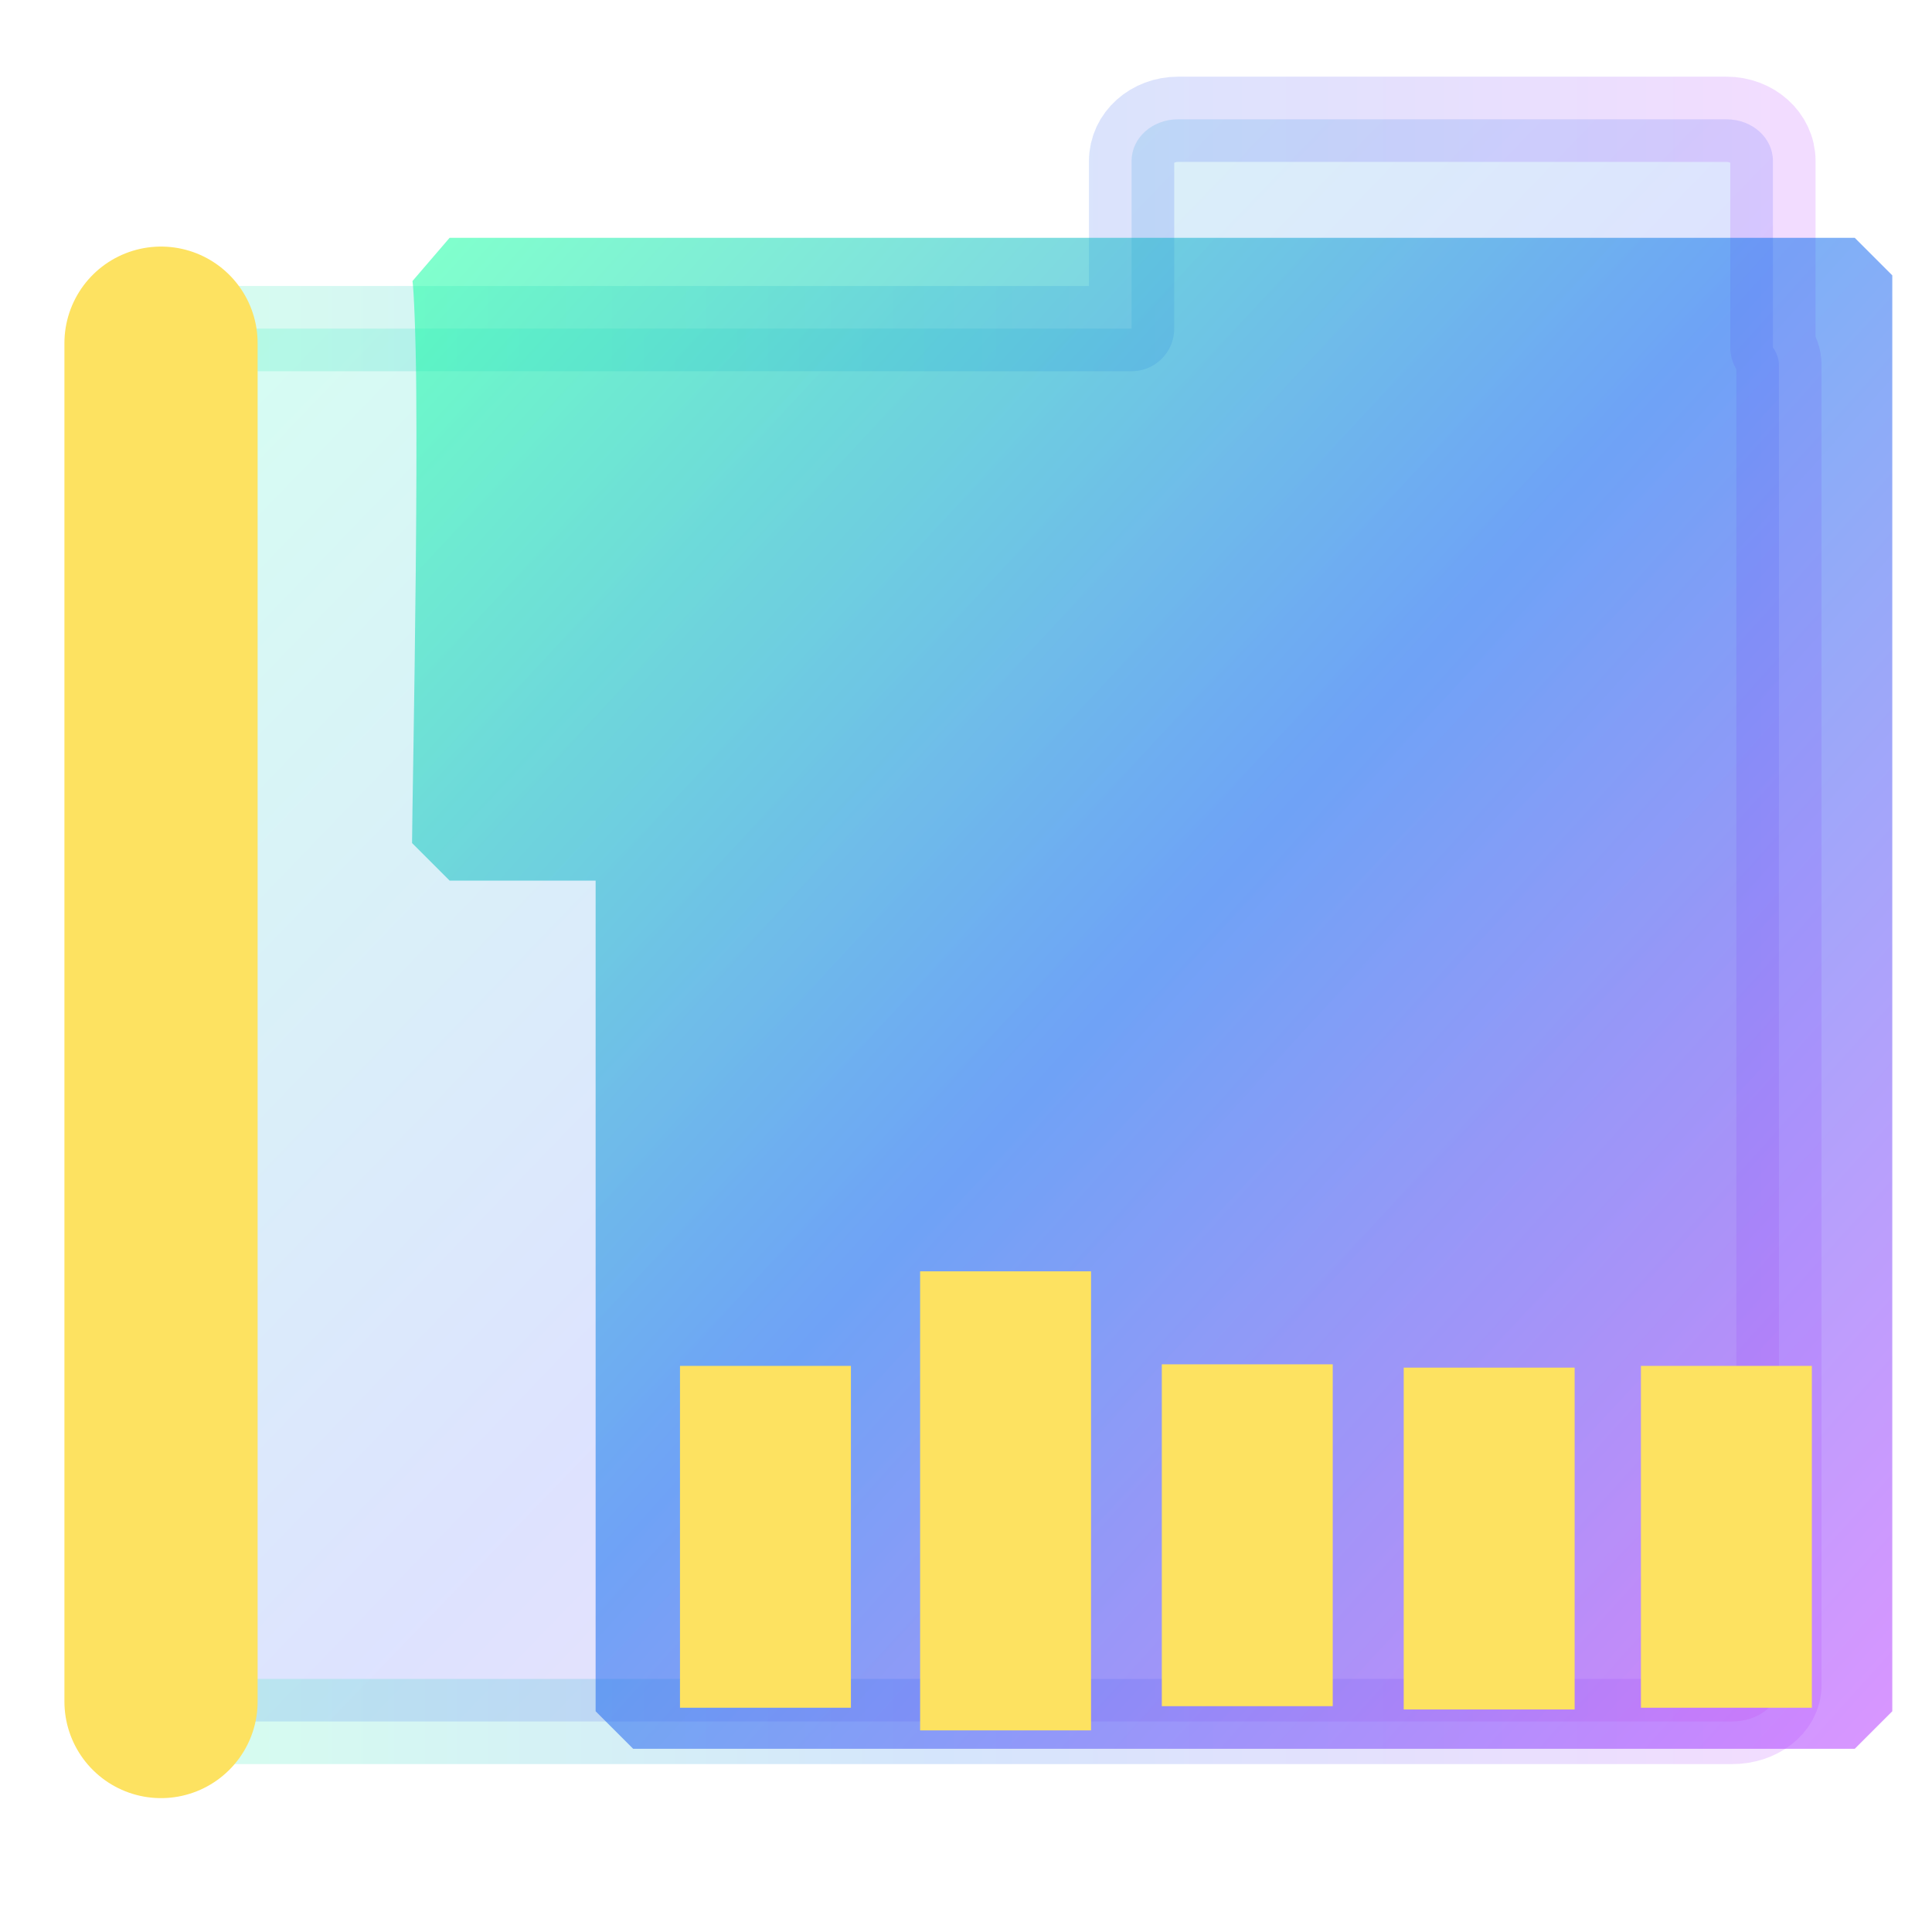 <?xml version="1.0" encoding="UTF-8" standalone="no"?>
<!-- Created with Inkscape (http://www.inkscape.org/) -->

<svg
   width="500"
   height="500"
   viewBox="0 0 500 500"
   version="1.1"
   id="svg1"
   inkscape:version="1.3.2 (091e20ef0f, 2023-11-25, custom)"
   sodipodi:docname="folder.bin.svg"
   xml:space="preserve"
   xmlns:inkscape="http://www.inkscape.org/namespaces/inkscape"
   xmlns:sodipodi="http://sodipodi.sourceforge.net/DTD/sodipodi-0.dtd"
   xmlns:xlink="http://www.w3.org/1999/xlink"
   xmlns="http://www.w3.org/2000/svg"
   xmlns:svg="http://www.w3.org/2000/svg"><sodipodi:namedview
     id="namedview1"
     pagecolor="#505050"
     bordercolor="#eeeeee"
     borderopacity="1"
     inkscape:showpageshadow="0"
     inkscape:pageopacity="0"
     inkscape:pagecheckerboard="0"
     inkscape:deskcolor="#505050"
     inkscape:document-units="px"
     inkscape:zoom="0.68158229"
     inkscape:cx="180.46244"
     inkscape:cy="310.30736"
     inkscape:window-width="1362"
     inkscape:window-height="744"
     inkscape:window-x="0"
     inkscape:window-y="20"
     inkscape:window-maximized="1"
     inkscape:current-layer="layer1"
     showguides="true"><sodipodi:guide
       position="250.025,350.607"
       orientation="-1,0.007"
       id="guide30"
       inkscape:locked="false" /><sodipodi:guide
       position="66.397,247.9"
       orientation="0,-1"
       id="guide53"
       inkscape:locked="false" /></sodipodi:namedview><defs
     id="defs1"><linearGradient
       id="linearGradient3"
       inkscape:collect="always"><stop
         style="stop-color:#0effb2;stop-opacity:1;"
         offset="0.015"
         id="stop6" /><stop
         style="stop-color:#3c5bff;stop-opacity:1;"
         offset="0.506"
         id="stop4" /><stop
         style="stop-color:#ff3cc9;stop-opacity:1;"
         offset="1"
         id="stop5" /></linearGradient><linearGradient
       id="swatch61"
       inkscape:swatch="solid"><stop
         style="stop-color:#5090d0;stop-opacity:1;"
         offset="0"
         id="stop61" /></linearGradient><linearGradient
       id="swatch30"
       inkscape:swatch="solid"><stop
         style="stop-color:#f9f9f9;stop-opacity:1;"
         offset="0"
         id="stop30" /></linearGradient><inkscape:perspective
       sodipodi:type="inkscape:persp3d"
       inkscape:vp_x="44.06818 : 315.96746 : 1"
       inkscape:vp_y="0 : 1000 : 0"
       inkscape:vp_z="480.74134 : 298.68846 : 1"
       inkscape:persp3d-origin="250 : 166.66667 : 1"
       id="perspective17" /><inkscape:perspective
       sodipodi:type="inkscape:persp3d"
       inkscape:vp_x="44.06818 : 315.96746 : 1"
       inkscape:vp_y="0 : 1000 : 0"
       inkscape:vp_z="480.74134 : 298.68846 : 1"
       inkscape:persp3d-origin="250 : 166.66667 : 1"
       id="perspective17-6" /><linearGradient
       id="linearGradient1"
       inkscape:collect="always"><stop
         style="stop-color:#10ffa0;stop-opacity:1;"
         offset="0"
         id="stop1" /><stop
         style="stop-color:#0b6aee;stop-opacity:1;"
         offset="0.485"
         id="stop3" /><stop
         style="stop-color:#b637ff;stop-opacity:1;"
         offset="1"
         id="stop2" /></linearGradient><inkscape:path-effect
       effect="offset"
       id="path-effect1"
       is_visible="true"
       lpeversion="1.2"
       linejoin_type="miter"
       unit="mm"
       offset="4.7"
       miter_limit="4"
       attempt_force_join="false"
       update_on_knot_move="true" /><inkscape:perspective
       sodipodi:type="inkscape:persp3d"
       inkscape:vp_x="44.06818 : 315.96746 : 1"
       inkscape:vp_y="0 : 1000 : 0"
       inkscape:vp_z="480.74134 : 298.68846 : 1"
       inkscape:persp3d-origin="250 : 166.66667 : 1"
       id="perspective17-29" /><inkscape:perspective
       sodipodi:type="inkscape:persp3d"
       inkscape:vp_x="44.06818 : 315.96746 : 1"
       inkscape:vp_y="0 : 1000 : 0"
       inkscape:vp_z="480.74134 : 298.68846 : 1"
       inkscape:persp3d-origin="250 : 166.66667 : 1"
       id="perspective17-9" /><inkscape:perspective
       sodipodi:type="inkscape:persp3d"
       inkscape:vp_x="44.06818 : 315.96746 : 1"
       inkscape:vp_y="0 : 1000 : 0"
       inkscape:vp_z="480.74134 : 298.68846 : 1"
       inkscape:persp3d-origin="250 : 166.66667 : 1"
       id="perspective17-2" /><linearGradient
       inkscape:collect="always"
       xlink:href="#linearGradient1"
       id="linearGradient2"
       x1="36.878"
       y1="35.891"
       x2="490.59"
       y2="444.832"
       gradientUnits="userSpaceOnUse" /><linearGradient
       inkscape:collect="always"
       xlink:href="#linearGradient3"
       id="linearGradient5"
       x1="72.821"
       y1="54.588"
       x2="479.004"
       y2="446.546"
       gradientUnits="userSpaceOnUse" /><linearGradient
       inkscape:collect="always"
       xlink:href="#linearGradient1"
       id="linearGradient8"
       x1="38.957"
       y1="247.975"
       x2="462.688"
       y2="247.975"
       gradientUnits="userSpaceOnUse" /></defs><g
     inkscape:label="Layer 1"
     inkscape:groupmode="layer"
     id="layer1"><g
       inkscape:label="Layer 1"
       id="layer1-1"
       transform="translate(-2.307,-9.778)"><path
         id="rect53-0-2"
         style="opacity:0.171;fill:url(#linearGradient5);fill-opacity:1;fill-rule:nonzero;stroke:url(#linearGradient8);stroke-width:22.062;stroke-linecap:butt;stroke-linejoin:round;stroke-dasharray:none;stroke-opacity:1;paint-order:markers fill stroke"
         d="m 462.687,104.22 c 0,-1.649 -0.591,-3.173 -1.547,-4.518 v -48.27 c 0,-5.973 -5.364,-10.781 -12.025,-10.781 H 307.184 c -6.662,0 -12.023,4.808 -12.023,10.781 v 43.391 H 51.088 c -6.721,0 -12.131,4.191 -12.131,9.396 v 341.684 c 0,5.205 5.41,9.395 12.131,9.395 H 450.557 c 6.721,0 12.131,-4.189 12.131,-9.395 z" /><path
         style="fill:none;stroke:#fde261;stroke-width:50;stroke-linecap:round;stroke-linejoin:bevel;stroke-opacity:1;paint-order:markers fill stroke"
         d="M 43.979,450.132 V 98.591"
         id="path1" /></g><g
       id="g1"
       transform="matrix(0.877,0,0,0.877,73.675,41.889)"><path
         id="path3"
         style="color:#000000;opacity:0.53;fill:url(#linearGradient2);fill-opacity:1;stroke-linejoin:bevel;stroke-miterlimit:10;-inkscape-stroke:none"
         d="m 48.668,22.41 -10.953,12.756 c 0.383,2.501 0.966,15.576 1.102,31.324 0.136,15.748 0.045,35.172 -0.137,54.301 -0.364,38.258 -1.094,74.402 -1.094,80.229 l 11.082,11.08 h 43.09 v 245.123 l 11.082,11.08 h 360.475 l 11.082,-11.08 V 33.492 L 463.314,22.41 Z" /><rect
         style="opacity:1;fill:#fde261;fill-opacity:1;stroke:none;stroke-width:35;stroke-linejoin:bevel;stroke-miterlimit:10;stroke-dasharray:none;stroke-opacity:1"
         id="rect4"
         width="50.439"
         height="100.878"
         x="116.652"
         y="355.305"
         ry="0" /><rect
         style="opacity:1;fill:#fde261;fill-opacity:1;stroke:none;stroke-width:35;stroke-linejoin:bevel;stroke-miterlimit:10;stroke-dasharray:none;stroke-opacity:1"
         id="rect5"
         width="50.439"
         height="135.465"
         x="187.513"
         y="327.399"
         ry="0" /><rect
         style="opacity:1;fill:#fde261;fill-opacity:1;stroke:none;stroke-width:35;stroke-linejoin:bevel;stroke-miterlimit:10;stroke-dasharray:none;stroke-opacity:1"
         id="rect6"
         width="50.439"
         height="100.878"
         x="258.838"
         y="354.843"
         ry="0" /><rect
         style="opacity:1;fill:#fde261;fill-opacity:1;stroke:none;stroke-width:35;stroke-linejoin:bevel;stroke-miterlimit:10;stroke-dasharray:none;stroke-opacity:1"
         id="rect7"
         width="50.439"
         height="100.878"
         x="330.221"
         y="355.816"
         ry="0" /><rect
         style="opacity:1;fill:#fde261;fill-opacity:1;stroke:none;stroke-width:35;stroke-linejoin:bevel;stroke-miterlimit:10;stroke-dasharray:none;stroke-opacity:1"
         id="rect8"
         width="50.439"
         height="100.878"
         x="400.222"
         y="355.305"
         ry="0" /></g></g></svg>
